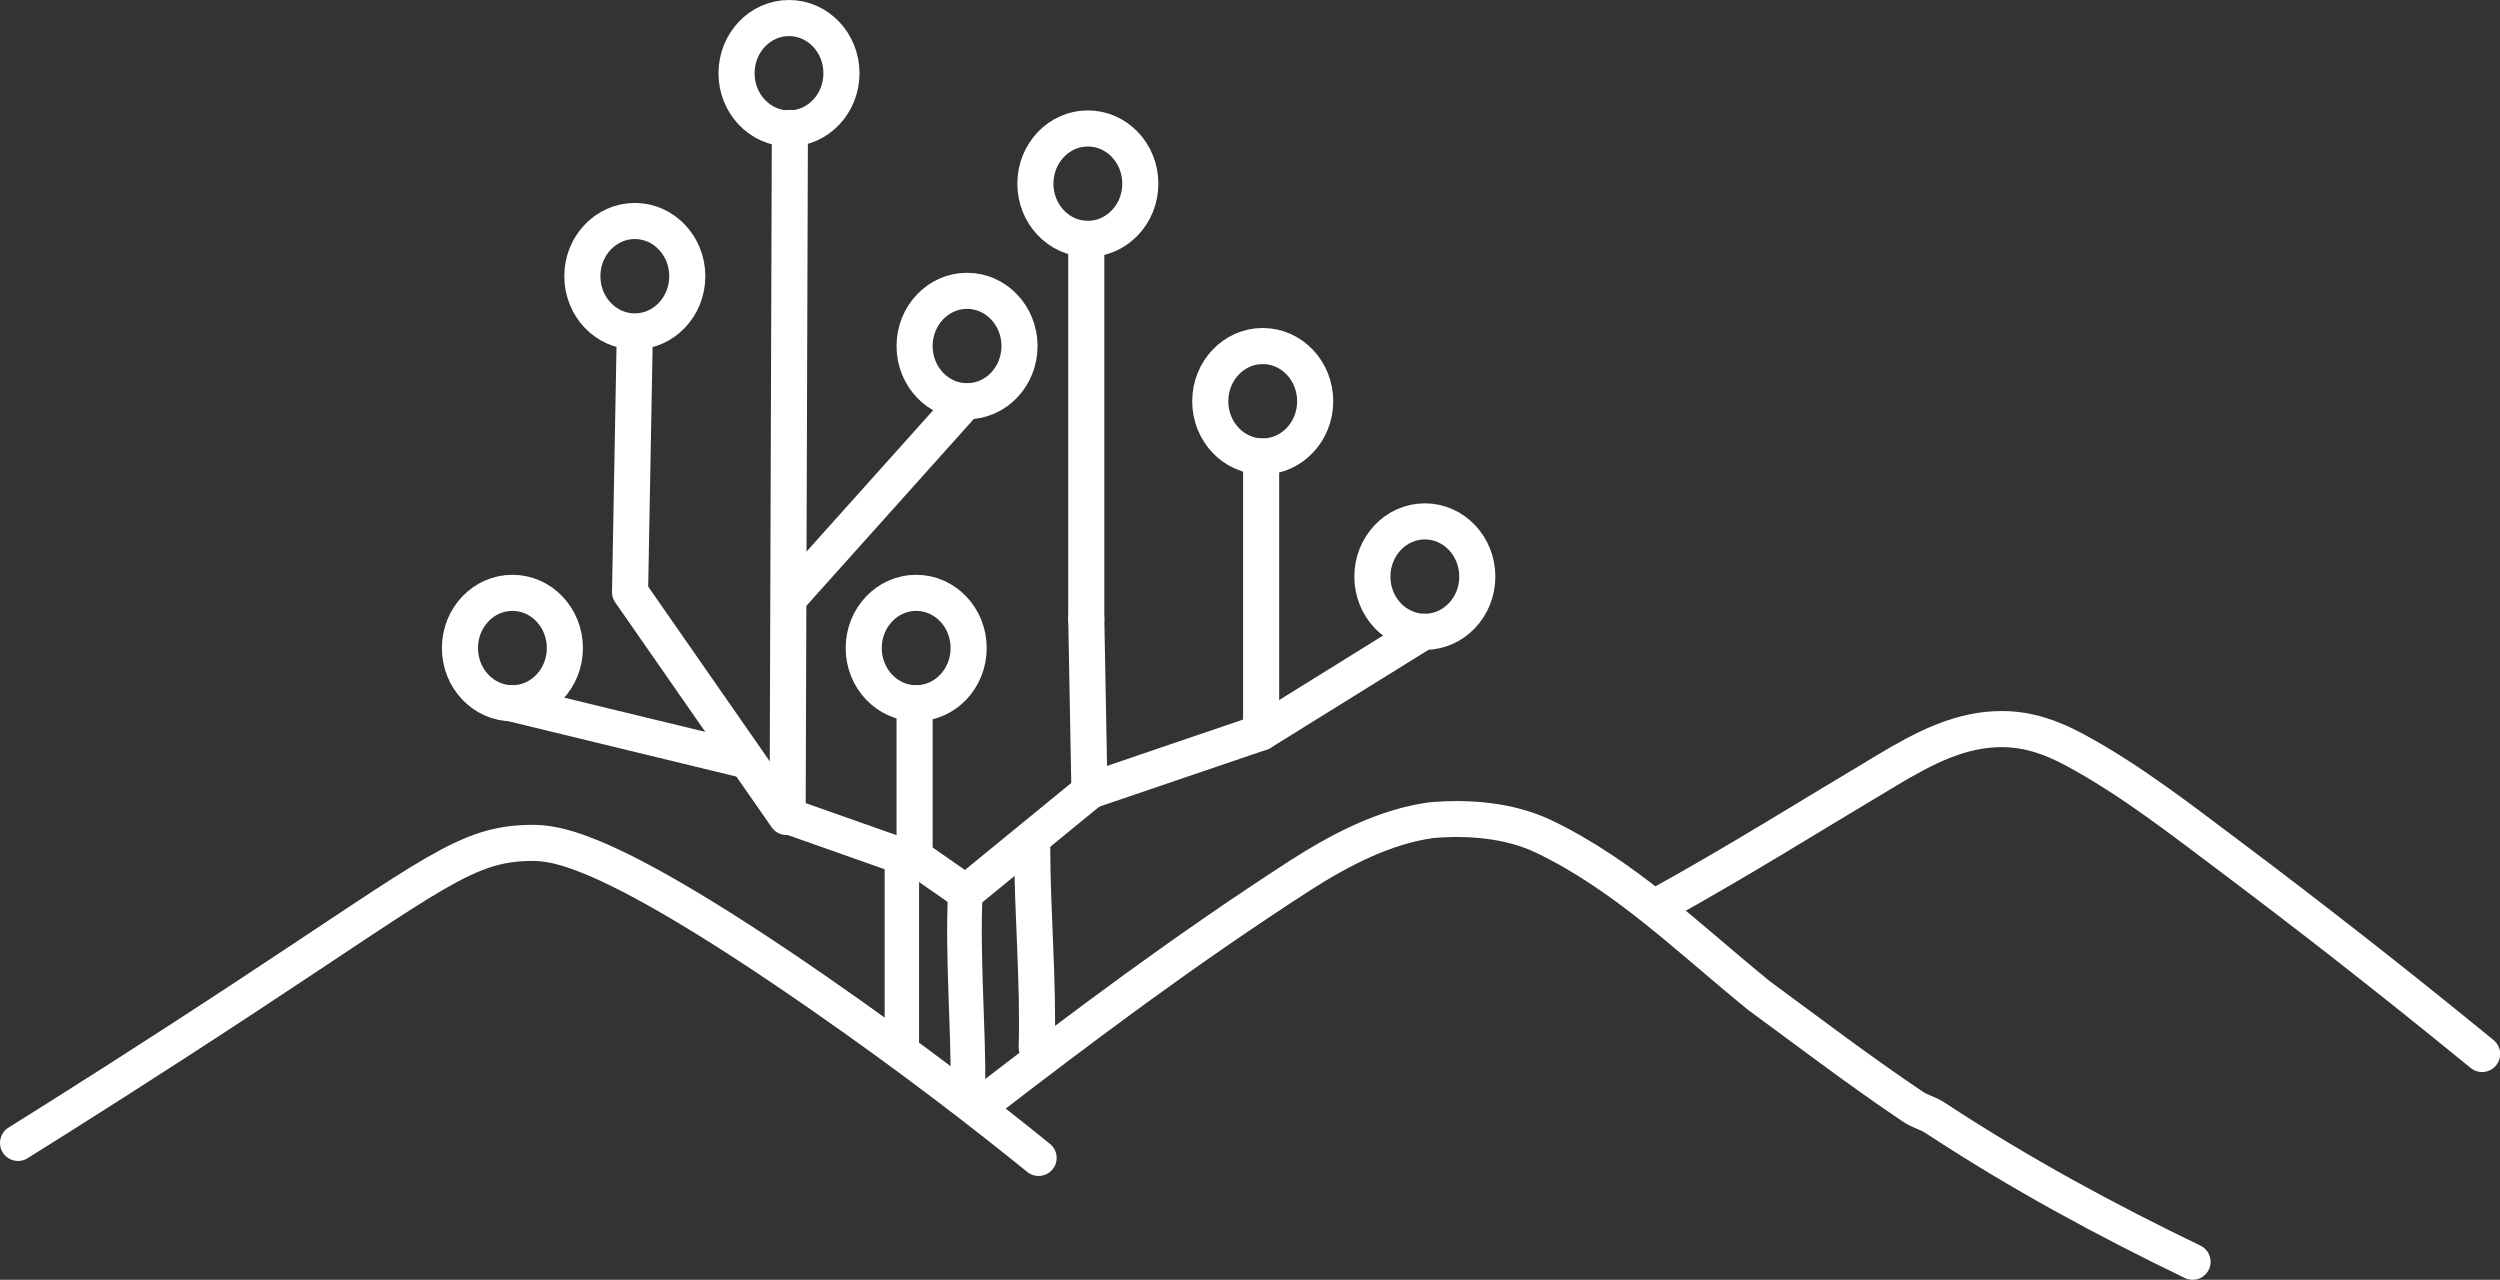 <svg xmlns="http://www.w3.org/2000/svg" viewBox="0 0 1108.4 567.4"><rect x="0" y="0" width="1108.4" height="567.4" fill="#333333" stroke="none"/><defs><style>.cls-1,.cls-2,.cls-3,.cls-4,.cls-5{fill:none;stroke:#fff;stroke-linecap:round;}.cls-1{stroke-linejoin:round;}.cls-1,.cls-3{stroke-width:16px;}.cls-2,.cls-3,.cls-4,.cls-5{stroke-miterlimit:10;}.cls-2{stroke-width:15.35px;}.cls-4{stroke-width:15.26px;}.cls-5{stroke-width:15.93px;}</style></defs><title>Asset 7</title><g id="Layer_2" data-name="Layer 2"><g id="Layer_1-2" data-name="Layer 1"><ellipse class="cls-1" cx="281.45" cy="122.46" rx="23.26" ry="24.48"/><ellipse class="cls-1" cx="349.81" cy="32.48" rx="23.26" ry="24.48"/><ellipse class="cls-1" cx="428.75" cy="153.42" rx="23.26" ry="24.48"/><ellipse class="cls-1" cx="482.31" cy="81.43" rx="23.26" ry="24.48"/><ellipse class="cls-1" cx="559.84" cy="177.9" rx="23.26" ry="24.48"/><path class="cls-1" d="M348.7,362.22l-69.15-99.4-.21-.29c.52-28.13,2.11-114.87,2.11-114.87"/><line class="cls-1" x1="351.93" y1="262.84" x2="428.04" y2="177.9"/><line class="cls-1" x1="481.61" y1="105.91" x2="481.61" y2="274.36"/><polyline class="cls-1" points="483.02 350.67 559.13 324.75 559.13 202.37"/><line class="cls-1" x1="481.61" y1="274.36" x2="483.02" y2="350.67"/><line class="cls-1" x1="405.49" y1="379.47" x2="405.49" y2="311.8"/><ellipse class="cls-1" cx="406.2" cy="287.32" rx="23.26" ry="24.48"/><ellipse class="cls-1" cx="631.72" cy="255.64" rx="23.26" ry="24.48"/><ellipse class="cls-1" cx="227.18" cy="287.32" rx="23.26" ry="24.48"/><line class="cls-1" x1="631.02" y1="280.12" x2="559.2" y2="324.72"/><line class="cls-1" x1="226.48" y1="311.8" x2="329.2" y2="336.72"/><path class="cls-2" d="M428,395.3c-1.41,29.15,1.41,58.29,1.17,87.92"/><path class="cls-3" d="M457.64,375.15c0,29.64,2.82,59.28,2,89.26"/><path class="cls-4" d="M399.85,461.22V379.47"/><path class="cls-5" d="M972.13,559.44c-38.74-18.72-76.09-38.87-113.44-63.35-4.15-2.88-6.92-2.88-11.07-5.76-23.52-15.84-44.27-31.68-67.79-48.95-31.82-25.92-59.49-53.28-95.45-70.55-15.22-7.2-33.21-8.64-49.81-7.2-20.75,2.88-40.12,13-58.1,24.47C525.28,421.22,481,454.34,433.7,490.83"/><path class="cls-3" d="M734.7,401.7c34.57-19,68-40,102-60.26,16.19-9.66,32.6-18.43,51.47-18.19,11.25.14,21.34,3.66,31.39,9.06,24.65,13.22,47.43,31.05,70,48q51.57,38.73,101.79,79.58l9.11,7.41"/><path class="cls-3" d="M8,506.72c22.1-13.81,57.66-36.25,101.14-64.85,84-55.23,97.66-67.74,126-68.16,10.7-.16,33.62,1.25,127.75,66.5,41.59,28.83,74.68,54.59,97.59,73.16"/><line class="cls-1" x1="350.2" y1="56.72" x2="349.2" y2="361.72"/><line class="cls-3" x1="400.2" y1="379.72" x2="349.2" y2="361.72"/><line class="cls-1" x1="483.2" y1="350.72" x2="428.2" y2="395.72"/><line class="cls-3" x1="405.2" y1="379.72" x2="428.2" y2="395.72"/></g></g></svg>